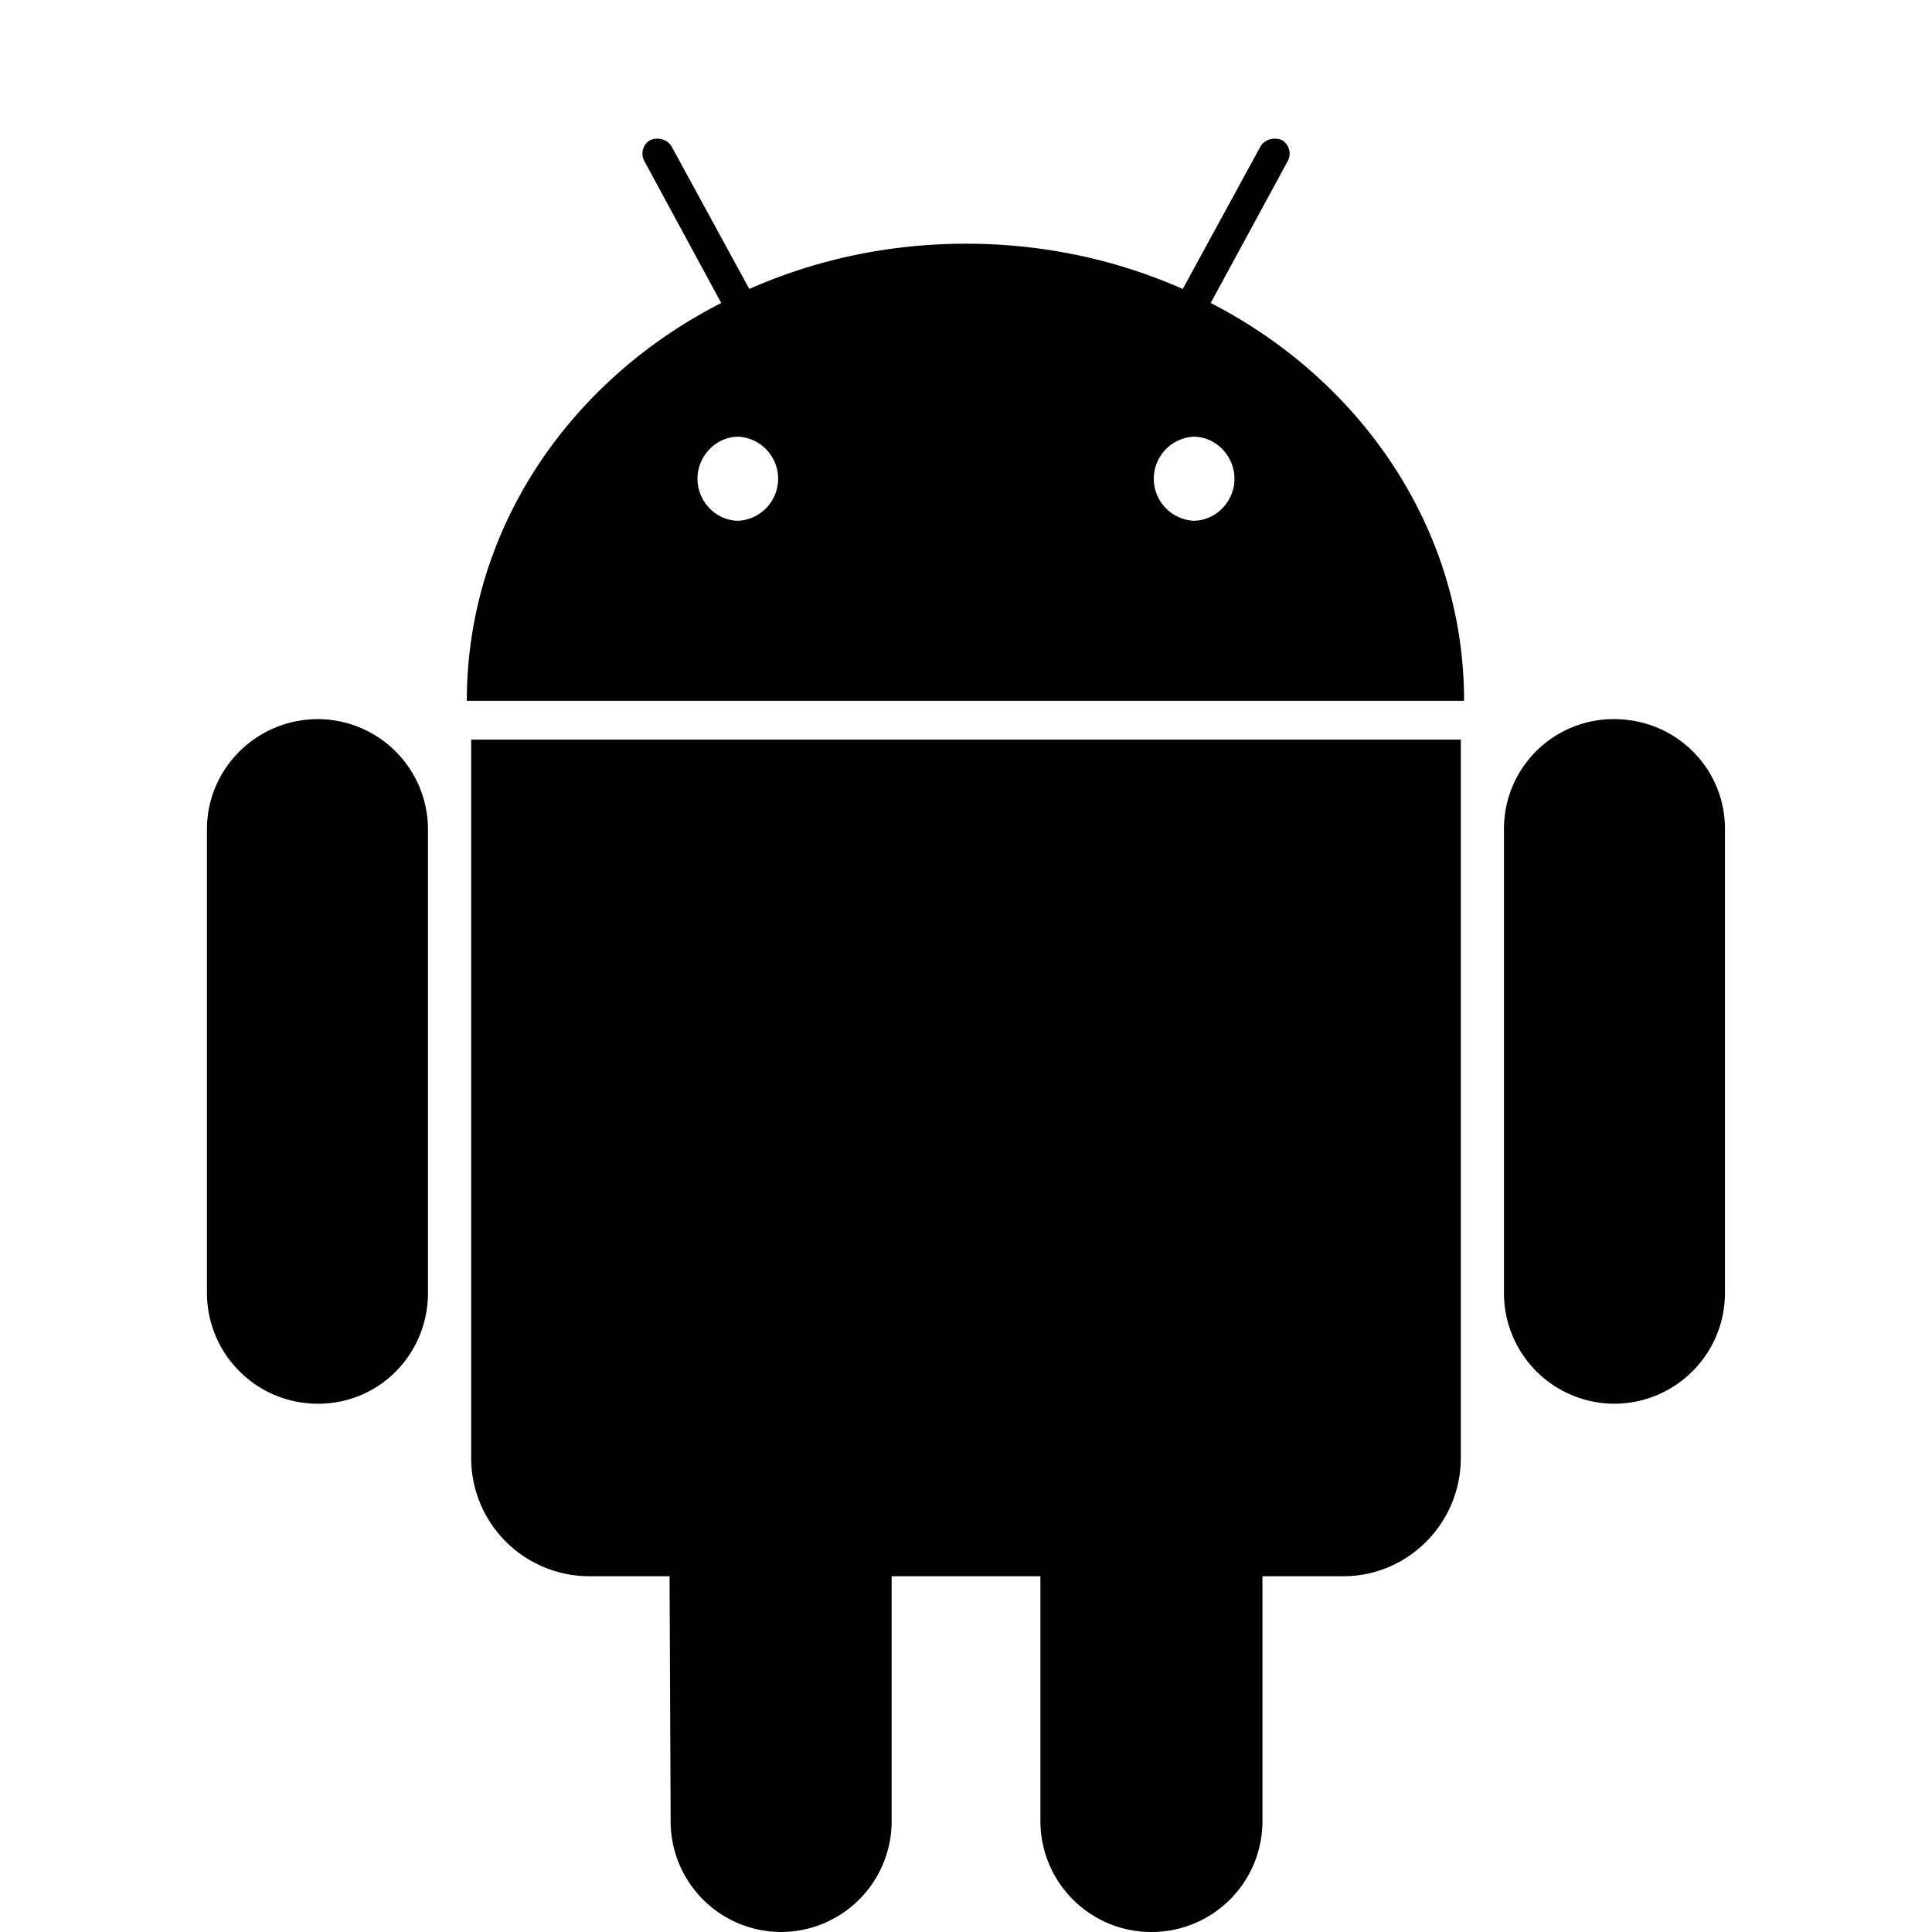 <svg
     viewBox="0 0 1024 1024" version="1.1"
     xmlns="http://www.w3.org/2000/svg"
     width="20" height="20">
    <path
            d="M391.406 276.005a22.309 22.309 0 0 0 0-44.544c-11.995 0-21.723 10.277-21.723 22.272s9.728 22.272 21.723 22.272z m241.152 0c11.995 0 21.723-10.277 21.723-22.272s-9.728-22.272-21.723-22.272a22.309 22.309 0 0 0 0 44.544zM168.539 381.147a58.514 58.514 0 0 1 58.295 58.295v245.723c0 32.585-25.71 58.843-58.295 58.843S109.696 717.714 109.696 685.166v-245.723c0-32 26.295-58.295 58.843-58.295z m605.733 10.862v380.562c0 34.853-28.014 62.866-62.281 62.866h-42.862v129.719c0 32.585-26.295 58.843-58.843 58.843s-58.843-26.295-58.843-58.843v-129.719H472.594v129.719c0 32.585-26.295 58.843-58.843 58.843a58.661 58.661 0 0 1-58.295-58.843l-0.585-129.719H312.594a62.683 62.683 0 0 1-62.866-62.866V392.009h524.581z m-132.571-231.424c80.018 41.143 134.29 119.991 134.29 210.871H247.424c0-90.843 54.272-169.728 134.839-210.871L341.705 85.723a8.338 8.338 0 0 1 2.853-11.447c3.986-1.719 9.143-0.585 11.447 3.438L397.147 153.161c34.853-15.433 73.728-23.991 114.871-23.991s80.018 8.558 114.871 23.991l41.143-75.447c2.304-3.986 7.424-5.157 11.447-3.438a8.338 8.338 0 0 1 2.853 11.447zM914.267 439.442v245.723c0 32.585-26.295 58.843-58.843 58.843a58.661 58.661 0 0 1-58.295-58.843v-245.723a58.149 58.149 0 0 1 58.295-58.295c32.585 0 58.843 25.71 58.843 58.295z"
            fill="#000000">
    </path>
</svg>
